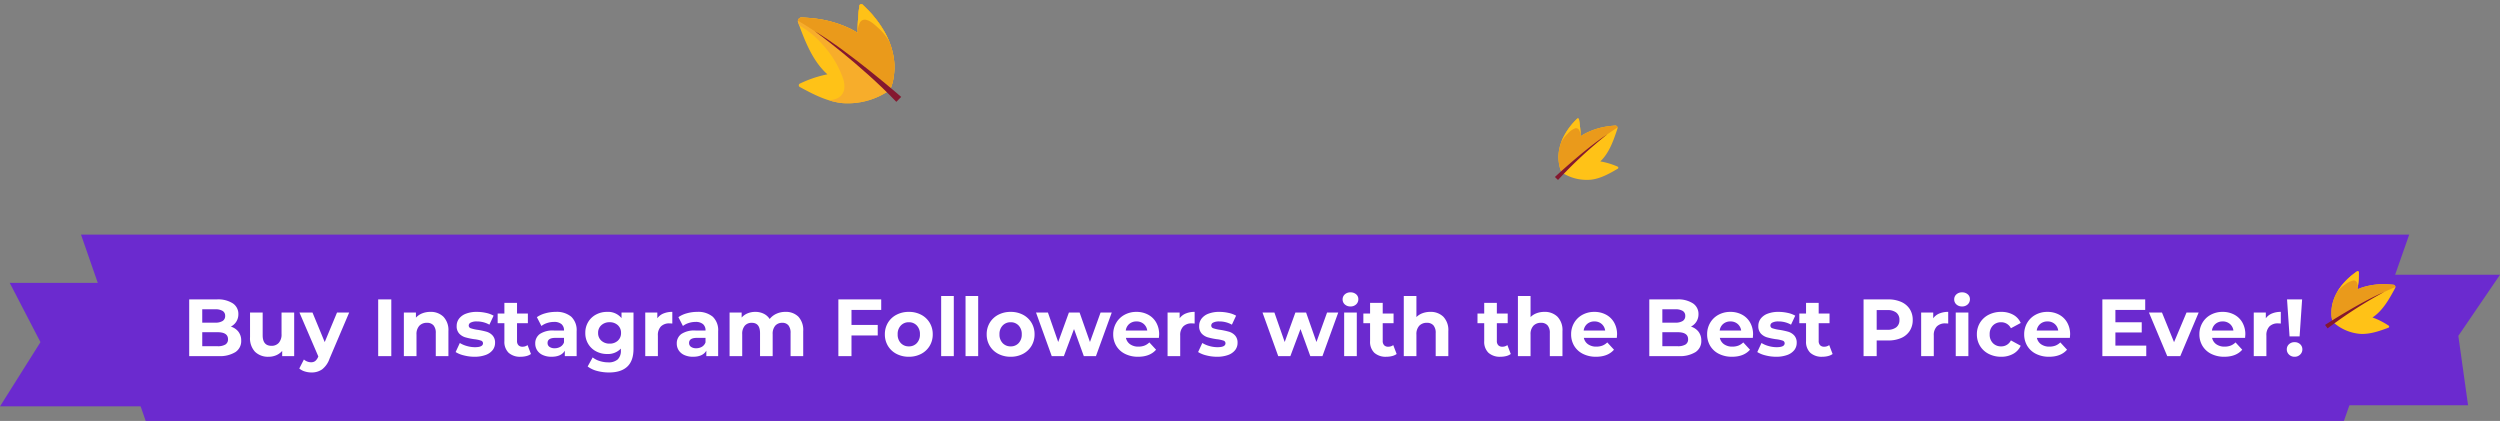 <svg xmlns="http://www.w3.org/2000/svg" width="925.877" height="155.884" viewBox="0 0 925.877 155.884">
  <rect x="0" y="0" width="925.877" height="155.884" fill="#808080" stroke="none"/>
  <g id="组_5592" data-name="组 5592" transform="translate(61.85 -1676.116)">
    <g id="标题" transform="translate(0 -187)">
      <path id="路径_12661" data-name="路径 12661" d="M1.684,0H863.936l-24.18,69H25.639Z" transform="translate(-33.533 1950)" fill="#6b2acf"/>
      <path id="路径_12719" data-name="路径 12719" d="M607.8,2007.875h44.223L636.6,2030.5l3.6,25.711H595.977Z" transform="translate(212 -43)" fill="#6b2acf"/>
      <path id="路径_12720" data-name="路径 12720" d="M623,2007.875H569.75l11.385,21.953-14.984,23.785H624.8Z" transform="translate(-628 -40)" fill="#6b2acf"/>
      <path id="路径_18896" data-name="路径 18896" d="M-375.36-10.92a5.538,5.538,0,0,1,2.82,1.905,5.252,5.252,0,0,1,1.02,3.285,4.853,4.853,0,0,1-2.145,4.245A10.966,10.966,0,0,1-379.92,0h-10.86V-21h10.26a10.043,10.043,0,0,1,5.895,1.47,4.653,4.653,0,0,1,2.055,3.99,5.121,5.121,0,0,1-.735,2.73A5.148,5.148,0,0,1-375.36-10.92Zm-10.59-6.42v4.95h4.83a4.876,4.876,0,0,0,2.73-.63,2.1,2.1,0,0,0,.93-1.86,2.064,2.064,0,0,0-.93-1.845,4.971,4.971,0,0,0-2.73-.615Zm5.67,13.68a5.385,5.385,0,0,0,2.9-.63,2.158,2.158,0,0,0,.975-1.95q0-2.61-3.87-2.61h-5.67v5.19Zm28.38-12.48V0h-4.44V-1.92a6.207,6.207,0,0,1-2.22,1.605,6.984,6.984,0,0,1-2.79.555,6.874,6.874,0,0,1-5.04-1.83,7.3,7.3,0,0,1-1.86-5.43v-9.12h4.68v8.43q0,3.9,3.27,3.9a3.515,3.515,0,0,0,2.7-1.1,4.62,4.62,0,0,0,1.02-3.255v-7.98Zm20.37,0L-338.82.99a8.431,8.431,0,0,1-2.745,3.93,6.724,6.724,0,0,1-3.945,1.14A8.194,8.194,0,0,1-348,5.67a5.5,5.5,0,0,1-2.01-1.08l1.71-3.33a4.018,4.018,0,0,0,1.245.75,3.88,3.88,0,0,0,1.395.27,2.475,2.475,0,0,0,1.56-.465A3.948,3.948,0,0,0-343.02.27l.06-.15-6.99-16.26h4.83l4.53,10.95,4.56-10.95ZM-320.79-21h4.86V0h-4.86Zm19.32,4.62a6.642,6.642,0,0,1,4.845,1.8,7.138,7.138,0,0,1,1.845,5.34V0h-4.68V-8.52a4.207,4.207,0,0,0-.84-2.865,3.081,3.081,0,0,0-2.43-.945,3.724,3.724,0,0,0-2.82,1.095A4.534,4.534,0,0,0-306.6-7.98V0h-4.68V-16.14h4.47v1.89a6.206,6.206,0,0,1,2.31-1.575A8.048,8.048,0,0,1-301.47-16.38ZM-285.12.24a15.679,15.679,0,0,1-3.93-.5A10.268,10.268,0,0,1-292.11-1.5l1.56-3.36a9.818,9.818,0,0,0,2.61,1.125,10.939,10.939,0,0,0,3,.435q2.97,0,2.97-1.47a1.04,1.04,0,0,0-.81-.99,12,12,0,0,0-2.49-.51,24.02,24.02,0,0,1-3.27-.69,5.073,5.073,0,0,1-2.235-1.38,3.924,3.924,0,0,1-.945-2.82,4.418,4.418,0,0,1,.885-2.715,5.7,5.7,0,0,1,2.58-1.845,11.019,11.019,0,0,1,4.005-.66,15.718,15.718,0,0,1,3.4.375,9.518,9.518,0,0,1,2.805,1.035l-1.56,3.33a9.313,9.313,0,0,0-4.65-1.2,4.731,4.731,0,0,0-2.25.42,1.235,1.235,0,0,0-.75,1.08,1.072,1.072,0,0,0,.81,1.05,14.339,14.339,0,0,0,2.58.57,27.618,27.618,0,0,1,3.24.7,4.867,4.867,0,0,1,2.19,1.365,3.873,3.873,0,0,1,.93,2.76,4.262,4.262,0,0,1-.9,2.67,5.745,5.745,0,0,1-2.625,1.815A11.7,11.7,0,0,1-285.12.24Zm20.91-1.02a4.81,4.81,0,0,1-1.7.765A8.57,8.57,0,0,1-268.02.24a6.283,6.283,0,0,1-4.455-1.47,5.625,5.625,0,0,1-1.575-4.32v-6.63h-2.49v-3.6h2.49v-3.93h4.68v3.93h4.02v3.6h-4.02v6.57a2.2,2.2,0,0,0,.525,1.575,1.946,1.946,0,0,0,1.485.555,3.008,3.008,0,0,0,1.89-.6Zm9.15-15.6A8.4,8.4,0,0,1-249.3-14.6a6.831,6.831,0,0,1,2.01,5.385V0h-4.38V-2.01Q-252.99.24-256.59.24a7.636,7.636,0,0,1-3.225-.63A4.809,4.809,0,0,1-261.9-2.13a4.529,4.529,0,0,1-.72-2.52,4.205,4.205,0,0,1,1.7-3.54,8.638,8.638,0,0,1,5.235-1.29h3.72a2.983,2.983,0,0,0-.93-2.355,4.1,4.1,0,0,0-2.79-.825,8.146,8.146,0,0,0-2.535.405,6.707,6.707,0,0,0-2.115,1.1l-1.68-3.27a10.137,10.137,0,0,1,3.165-1.44A14.178,14.178,0,0,1-255.06-16.38Zm-.36,13.47a4.076,4.076,0,0,0,2.13-.555A3.037,3.037,0,0,0-251.97-5.1V-6.75h-3.21q-2.88,0-2.88,1.89a1.683,1.683,0,0,0,.7,1.425A3.176,3.176,0,0,0-255.42-2.91Zm29.19-13.23V-2.7q0,4.44-2.31,6.6t-6.75,2.16a16.882,16.882,0,0,1-4.44-.57,9.707,9.707,0,0,1-3.48-1.65l1.86-3.36a7.655,7.655,0,0,0,2.58,1.335,10.266,10.266,0,0,0,3.12.5,5.06,5.06,0,0,0,3.585-1.1A4.364,4.364,0,0,0-230.91-2.1v-.69a6.548,6.548,0,0,1-5.1,2.01,8.565,8.565,0,0,1-4.065-.975A7.431,7.431,0,0,1-243-4.5a7.675,7.675,0,0,1-1.08-4.08A7.675,7.675,0,0,1-243-12.66a7.431,7.431,0,0,1,2.925-2.745,8.565,8.565,0,0,1,4.065-.975,6.406,6.406,0,0,1,5.34,2.31v-2.07Zm-8.85,11.52a4.31,4.31,0,0,0,3.045-1.095A3.719,3.719,0,0,0-230.85-8.58a3.719,3.719,0,0,0-1.185-2.865,4.31,4.31,0,0,0-3.045-1.1,4.365,4.365,0,0,0-3.06,1.1,3.7,3.7,0,0,0-1.2,2.865,3.7,3.7,0,0,0,1.2,2.865A4.365,4.365,0,0,0-235.08-4.62Zm17.67-9.39a5.2,5.2,0,0,1,2.265-1.77,8.407,8.407,0,0,1,3.285-.6v4.32q-.78-.06-1.05-.06A4.29,4.29,0,0,0-216.06-11,4.547,4.547,0,0,0-217.2-7.62V0h-4.68V-16.14h4.47Zm14.76-2.37a8.4,8.4,0,0,1,5.76,1.785,6.831,6.831,0,0,1,2.01,5.385V0h-4.38V-2.01Q-200.58.24-204.18.24A7.636,7.636,0,0,1-207.4-.39a4.809,4.809,0,0,1-2.085-1.74,4.529,4.529,0,0,1-.72-2.52,4.205,4.205,0,0,1,1.695-3.54,8.638,8.638,0,0,1,5.235-1.29h3.72a2.983,2.983,0,0,0-.93-2.355,4.1,4.1,0,0,0-2.79-.825,8.146,8.146,0,0,0-2.535.405,6.707,6.707,0,0,0-2.115,1.1l-1.68-3.27a10.137,10.137,0,0,1,3.165-1.44A14.178,14.178,0,0,1-202.65-16.38Zm-.36,13.47a4.076,4.076,0,0,0,2.13-.555A3.037,3.037,0,0,0-199.56-5.1V-6.75h-3.21q-2.88,0-2.88,1.89a1.683,1.683,0,0,0,.705,1.425A3.176,3.176,0,0,0-203.01-2.91Zm33.03-13.47a6.506,6.506,0,0,1,4.815,1.785A7.273,7.273,0,0,1-163.38-9.24V0h-4.68V-8.52a4.373,4.373,0,0,0-.795-2.865,2.8,2.8,0,0,0-2.265-.945,3.338,3.338,0,0,0-2.61,1.065,4.59,4.59,0,0,0-.96,3.165V0h-4.68V-8.52q0-3.81-3.06-3.81a3.3,3.3,0,0,0-2.58,1.065,4.59,4.59,0,0,0-.96,3.165V0h-4.68V-16.14h4.47v1.86a5.907,5.907,0,0,1,2.205-1.56,7.422,7.422,0,0,1,2.865-.54,6.939,6.939,0,0,1,3.09.675,5.472,5.472,0,0,1,2.22,1.965,6.621,6.621,0,0,1,2.505-1.95A7.9,7.9,0,0,1-169.98-16.38Zm24.48-.72v5.55h9.72v3.9h-9.72V0h-4.86V-21h15.87v3.9ZM-124.26.24a9.678,9.678,0,0,1-4.575-1.065A7.917,7.917,0,0,1-132-3.78a8.142,8.142,0,0,1-1.14-4.29A8.142,8.142,0,0,1-132-12.36a7.917,7.917,0,0,1,3.165-2.955,9.678,9.678,0,0,1,4.575-1.065,9.589,9.589,0,0,1,4.56,1.065,7.942,7.942,0,0,1,3.15,2.955,8.142,8.142,0,0,1,1.14,4.29,8.142,8.142,0,0,1-1.14,4.29A7.942,7.942,0,0,1-119.7-.825,9.589,9.589,0,0,1-124.26.24Zm0-3.84A3.9,3.9,0,0,0-121.3-4.815,4.529,4.529,0,0,0-120.15-8.07a4.529,4.529,0,0,0-1.155-3.255,3.9,3.9,0,0,0-2.955-1.215,3.946,3.946,0,0,0-2.97,1.215A4.5,4.5,0,0,0-128.4-8.07a4.5,4.5,0,0,0,1.17,3.255A3.946,3.946,0,0,0-124.26-3.6Zm11.97-18.66h4.68V0h-4.68Zm9.03,0h4.68V0h-4.68ZM-86.55.24A9.678,9.678,0,0,1-91.125-.825,7.917,7.917,0,0,1-94.29-3.78a8.142,8.142,0,0,1-1.14-4.29,8.142,8.142,0,0,1,1.14-4.29,7.917,7.917,0,0,1,3.165-2.955A9.678,9.678,0,0,1-86.55-16.38a9.589,9.589,0,0,1,4.56,1.065,7.942,7.942,0,0,1,3.15,2.955A8.142,8.142,0,0,1-77.7-8.07a8.142,8.142,0,0,1-1.14,4.29A7.942,7.942,0,0,1-81.99-.825,9.589,9.589,0,0,1-86.55.24Zm0-3.84a3.9,3.9,0,0,0,2.955-1.215A4.529,4.529,0,0,0-82.44-8.07a4.529,4.529,0,0,0-1.155-3.255A3.9,3.9,0,0,0-86.55-12.54a3.946,3.946,0,0,0-2.97,1.215A4.5,4.5,0,0,0-90.69-8.07a4.5,4.5,0,0,0,1.17,3.255A3.946,3.946,0,0,0-86.55-3.6Zm37.44-12.54L-54.96,0h-4.5l-3.63-10.02L-66.84,0h-4.5l-5.82-16.14h4.41l3.81,10.92,3.96-10.92h3.96l3.84,10.92,3.93-10.92Zm17.55,8.13q0,.09-.09,1.26H-43.86A3.8,3.8,0,0,0-42.3-4.38a5.167,5.167,0,0,0,3.06.87A6.2,6.2,0,0,0-37-3.885,5.413,5.413,0,0,0-35.19-5.07l2.49,2.7Q-34.98.24-39.36.24A10.535,10.535,0,0,1-44.19-.825,7.807,7.807,0,0,1-47.43-3.78a8.142,8.142,0,0,1-1.14-4.29,8.248,8.248,0,0,1,1.125-4.275,7.881,7.881,0,0,1,3.09-2.97,9.073,9.073,0,0,1,4.4-1.065,9,9,0,0,1,4.29,1.02,7.445,7.445,0,0,1,3.015,2.925A8.722,8.722,0,0,1-31.56-8.01Zm-8.37-4.83a4.03,4.03,0,0,0-2.67.9,3.831,3.831,0,0,0-1.32,2.46h7.95a3.87,3.87,0,0,0-1.32-2.445A3.945,3.945,0,0,0-39.93-12.84Zm15.96-1.17A5.2,5.2,0,0,1-21.7-15.78a8.407,8.407,0,0,1,3.285-.6v4.32q-.78-.06-1.05-.06A4.29,4.29,0,0,0-22.62-11,4.547,4.547,0,0,0-23.76-7.62V0h-4.68V-16.14h4.47ZM-10.14.24a15.679,15.679,0,0,1-3.93-.5A10.268,10.268,0,0,1-17.13-1.5l1.56-3.36a9.818,9.818,0,0,0,2.61,1.125,10.939,10.939,0,0,0,3,.435q2.97,0,2.97-1.47a1.04,1.04,0,0,0-.81-.99,12,12,0,0,0-2.49-.51,24.021,24.021,0,0,1-3.27-.69,5.073,5.073,0,0,1-2.235-1.38,3.924,3.924,0,0,1-.945-2.82,4.417,4.417,0,0,1,.885-2.715,5.7,5.7,0,0,1,2.58-1.845,11.019,11.019,0,0,1,4.005-.66,15.718,15.718,0,0,1,3.4.375A9.518,9.518,0,0,1-3.06-14.97l-1.56,3.33a9.313,9.313,0,0,0-4.65-1.2,4.731,4.731,0,0,0-2.25.42,1.235,1.235,0,0,0-.75,1.08,1.072,1.072,0,0,0,.81,1.05,14.339,14.339,0,0,0,2.58.57,27.617,27.617,0,0,1,3.24.7A4.867,4.867,0,0,1-3.45-7.65a3.873,3.873,0,0,1,.93,2.76,4.262,4.262,0,0,1-.9,2.67A5.745,5.745,0,0,1-6.045-.405,11.7,11.7,0,0,1-10.14.24ZM34.77-16.14,28.92,0h-4.5L20.79-10.02,17.04,0h-4.5L6.72-16.14h4.41L14.94-5.22,18.9-16.14h3.96L26.7-5.22l3.93-10.92Zm2.19,0h4.68V0H36.96Zm2.34-2.25a2.968,2.968,0,0,1-2.1-.75A2.432,2.432,0,0,1,36.39-21a2.432,2.432,0,0,1,.81-1.86,2.968,2.968,0,0,1,2.1-.75,3.043,3.043,0,0,1,2.1.72,2.309,2.309,0,0,1,.81,1.8,2.547,2.547,0,0,1-.81,1.935A2.934,2.934,0,0,1,39.3-18.39ZM56.4-.78a4.81,4.81,0,0,1-1.695.765A8.57,8.57,0,0,1,52.59.24a6.283,6.283,0,0,1-4.455-1.47A5.625,5.625,0,0,1,46.56-5.55v-6.63H44.07v-3.6h2.49v-3.93h4.68v3.93h4.02v3.6H51.24v6.57a2.2,2.2,0,0,0,.525,1.575,1.946,1.946,0,0,0,1.485.555,3.008,3.008,0,0,0,1.89-.6Zm12.45-15.6a6.642,6.642,0,0,1,4.845,1.8A7.138,7.138,0,0,1,75.54-9.24V0H70.86V-8.52a4.207,4.207,0,0,0-.84-2.865,3.081,3.081,0,0,0-2.43-.945,3.724,3.724,0,0,0-2.82,1.095A4.534,4.534,0,0,0,63.72-7.98V0H59.04V-22.26h4.68v7.8a6.226,6.226,0,0,1,2.25-1.425A8.14,8.14,0,0,1,68.85-16.38ZM98.67-.78a4.811,4.811,0,0,1-1.695.765A8.57,8.57,0,0,1,94.86.24a6.283,6.283,0,0,1-4.455-1.47A5.625,5.625,0,0,1,88.83-5.55v-6.63H86.34v-3.6h2.49v-3.93h4.68v3.93h4.02v3.6H93.51v6.57a2.2,2.2,0,0,0,.525,1.575,1.946,1.946,0,0,0,1.485.555,3.008,3.008,0,0,0,1.89-.6Zm12.45-15.6a6.642,6.642,0,0,1,4.845,1.8,7.138,7.138,0,0,1,1.845,5.34V0h-4.68V-8.52a4.207,4.207,0,0,0-.84-2.865,3.081,3.081,0,0,0-2.43-.945,3.724,3.724,0,0,0-2.82,1.095,4.534,4.534,0,0,0-1.05,3.255V0h-4.68V-22.26h4.68v7.8a6.225,6.225,0,0,1,2.25-1.425A8.14,8.14,0,0,1,111.12-16.38Zm26.91,8.37q0,.09-.09,1.26H125.73a3.8,3.8,0,0,0,1.56,2.37,5.167,5.167,0,0,0,3.06.87,6.2,6.2,0,0,0,2.235-.375A5.413,5.413,0,0,0,134.4-5.07l2.49,2.7Q134.61.24,130.23.24A10.535,10.535,0,0,1,125.4-.825a7.807,7.807,0,0,1-3.24-2.955,8.142,8.142,0,0,1-1.14-4.29,8.248,8.248,0,0,1,1.125-4.275,7.881,7.881,0,0,1,3.09-2.97,9.072,9.072,0,0,1,4.4-1.065,9,9,0,0,1,4.29,1.02,7.445,7.445,0,0,1,3.015,2.925A8.722,8.722,0,0,1,138.03-8.01Zm-8.37-4.83a4.03,4.03,0,0,0-2.67.9,3.831,3.831,0,0,0-1.32,2.46h7.95a3.87,3.87,0,0,0-1.32-2.445A3.945,3.945,0,0,0,129.66-12.84Zm35.73,1.92a5.538,5.538,0,0,1,2.82,1.905,5.252,5.252,0,0,1,1.02,3.285,4.853,4.853,0,0,1-2.145,4.245A10.966,10.966,0,0,1,160.83,0H149.97V-21h10.26a10.043,10.043,0,0,1,5.9,1.47,4.653,4.653,0,0,1,2.055,3.99,5.121,5.121,0,0,1-.735,2.73A5.148,5.148,0,0,1,165.39-10.92ZM154.8-17.34v4.95h4.83a4.876,4.876,0,0,0,2.73-.63,2.1,2.1,0,0,0,.93-1.86,2.064,2.064,0,0,0-.93-1.845,4.971,4.971,0,0,0-2.73-.615Zm5.67,13.68a5.385,5.385,0,0,0,2.895-.63,2.158,2.158,0,0,0,.975-1.95q0-2.61-3.87-2.61H154.8v5.19ZM188.4-8.01q0,.09-.09,1.26H176.1a3.8,3.8,0,0,0,1.56,2.37,5.167,5.167,0,0,0,3.06.87,6.2,6.2,0,0,0,2.235-.375A5.413,5.413,0,0,0,184.77-5.07l2.49,2.7Q184.98.24,180.6.24a10.536,10.536,0,0,1-4.83-1.065,7.807,7.807,0,0,1-3.24-2.955,8.142,8.142,0,0,1-1.14-4.29,8.248,8.248,0,0,1,1.125-4.275,7.881,7.881,0,0,1,3.09-2.97A9.072,9.072,0,0,1,180-16.38a9,9,0,0,1,4.29,1.02,7.445,7.445,0,0,1,3.015,2.925A8.722,8.722,0,0,1,188.4-8.01Zm-8.37-4.83a4.03,4.03,0,0,0-2.67.9,3.831,3.831,0,0,0-1.32,2.46h7.95a3.87,3.87,0,0,0-1.32-2.445A3.945,3.945,0,0,0,180.03-12.84ZM196.95.24a15.679,15.679,0,0,1-3.93-.5A10.268,10.268,0,0,1,189.96-1.5l1.56-3.36a9.818,9.818,0,0,0,2.61,1.125,10.939,10.939,0,0,0,3,.435q2.97,0,2.97-1.47a1.04,1.04,0,0,0-.81-.99,12,12,0,0,0-2.49-.51,24.022,24.022,0,0,1-3.27-.69,5.073,5.073,0,0,1-2.235-1.38,3.924,3.924,0,0,1-.945-2.82,4.418,4.418,0,0,1,.885-2.715,5.7,5.7,0,0,1,2.58-1.845,11.019,11.019,0,0,1,4.005-.66,15.718,15.718,0,0,1,3.4.375,9.518,9.518,0,0,1,2.8,1.035l-1.56,3.33a9.313,9.313,0,0,0-4.65-1.2,4.731,4.731,0,0,0-2.25.42,1.235,1.235,0,0,0-.75,1.08,1.072,1.072,0,0,0,.81,1.05,14.339,14.339,0,0,0,2.58.57,27.617,27.617,0,0,1,3.24.7,4.867,4.867,0,0,1,2.19,1.365,3.873,3.873,0,0,1,.93,2.76,4.262,4.262,0,0,1-.9,2.67,5.745,5.745,0,0,1-2.625,1.815A11.7,11.7,0,0,1,196.95.24ZM217.86-.78a4.811,4.811,0,0,1-1.7.765A8.57,8.57,0,0,1,214.05.24a6.283,6.283,0,0,1-4.455-1.47,5.625,5.625,0,0,1-1.575-4.32v-6.63h-2.49v-3.6h2.49v-3.93h4.68v3.93h4.02v3.6H212.7v6.57a2.2,2.2,0,0,0,.525,1.575,1.946,1.946,0,0,0,1.485.555,3.008,3.008,0,0,0,1.89-.6ZM238.41-21a11.666,11.666,0,0,1,4.845.93,7.2,7.2,0,0,1,3.165,2.64,7.273,7.273,0,0,1,1.11,4.05,7.292,7.292,0,0,1-1.11,4.035,7.07,7.07,0,0,1-3.165,2.64,11.832,11.832,0,0,1-4.845.915h-4.23V0h-4.86V-21Zm-.27,11.25a5.1,5.1,0,0,0,3.33-.945,3.291,3.291,0,0,0,1.14-2.685,3.326,3.326,0,0,0-1.14-2.715,5.1,5.1,0,0,0-3.33-.945h-3.96v7.29Zm16.98-4.26a5.2,5.2,0,0,1,2.265-1.77,8.407,8.407,0,0,1,3.285-.6v4.32q-.78-.06-1.05-.06A4.29,4.29,0,0,0,256.47-11a4.547,4.547,0,0,0-1.14,3.375V0h-4.68V-16.14h4.47Zm8.34-2.13h4.68V0h-4.68Zm2.34-2.25a2.968,2.968,0,0,1-2.1-.75,2.432,2.432,0,0,1-.81-1.86,2.432,2.432,0,0,1,.81-1.86,2.968,2.968,0,0,1,2.1-.75,3.043,3.043,0,0,1,2.1.72,2.309,2.309,0,0,1,.81,1.8,2.547,2.547,0,0,1-.81,1.935A2.934,2.934,0,0,1,265.8-18.39ZM280.29.24a9.923,9.923,0,0,1-4.635-1.065,7.975,7.975,0,0,1-3.21-2.955,8.061,8.061,0,0,1-1.155-4.29,8.061,8.061,0,0,1,1.155-4.29,7.975,7.975,0,0,1,3.21-2.955,9.923,9.923,0,0,1,4.635-1.065,8.981,8.981,0,0,1,4.455,1.065,6.316,6.316,0,0,1,2.775,3.045l-3.63,1.95a3.968,3.968,0,0,0-3.63-2.22,4.107,4.107,0,0,0-3.03,1.2,4.419,4.419,0,0,0-1.2,3.27,4.419,4.419,0,0,0,1.2,3.27,4.107,4.107,0,0,0,3.03,1.2,3.927,3.927,0,0,0,3.63-2.22l3.63,1.98a6.443,6.443,0,0,1-2.775,3A8.88,8.88,0,0,1,280.29.24Zm25.53-8.25q0,.09-.09,1.26H293.52a3.8,3.8,0,0,0,1.56,2.37,5.167,5.167,0,0,0,3.06.87,6.2,6.2,0,0,0,2.235-.375A5.413,5.413,0,0,0,302.19-5.07l2.49,2.7Q302.4.24,298.02.24a10.535,10.535,0,0,1-4.83-1.065,7.807,7.807,0,0,1-3.24-2.955,8.142,8.142,0,0,1-1.14-4.29,8.248,8.248,0,0,1,1.125-4.275,7.881,7.881,0,0,1,3.09-2.97,9.073,9.073,0,0,1,4.4-1.065,9,9,0,0,1,4.29,1.02,7.445,7.445,0,0,1,3.015,2.925A8.722,8.722,0,0,1,305.82-8.01Zm-8.37-4.83a4.03,4.03,0,0,0-2.67.9,3.831,3.831,0,0,0-1.32,2.46h7.95a3.87,3.87,0,0,0-1.32-2.445A3.945,3.945,0,0,0,297.45-12.84ZM334.02-3.9V0H317.76V-21h15.87v3.9H322.59v4.56h9.75v3.78h-9.75V-3.9Zm19.41-12.24L346.62,0h-4.83l-6.78-16.14h4.83l4.47,10.98,4.62-10.98Zm17.28,8.13q0,.09-.09,1.26H358.41a3.8,3.8,0,0,0,1.56,2.37,5.167,5.167,0,0,0,3.06.87,6.2,6.2,0,0,0,2.235-.375A5.413,5.413,0,0,0,367.08-5.07l2.49,2.7Q367.29.24,362.91.24a10.535,10.535,0,0,1-4.83-1.065,7.807,7.807,0,0,1-3.24-2.955,8.142,8.142,0,0,1-1.14-4.29,8.248,8.248,0,0,1,1.125-4.275,7.881,7.881,0,0,1,3.09-2.97,9.073,9.073,0,0,1,4.4-1.065,9,9,0,0,1,4.29,1.02,7.445,7.445,0,0,1,3.015,2.925A8.722,8.722,0,0,1,370.71-8.01Zm-8.37-4.83a4.03,4.03,0,0,0-2.67.9,3.831,3.831,0,0,0-1.32,2.46h7.95a3.87,3.87,0,0,0-1.32-2.445A3.945,3.945,0,0,0,362.34-12.84Zm15.96-1.17a5.2,5.2,0,0,1,2.265-1.77,8.407,8.407,0,0,1,3.285-.6v4.32q-.78-.06-1.05-.06A4.29,4.29,0,0,0,379.65-11a4.547,4.547,0,0,0-1.14,3.375V0h-4.68V-16.14h4.47ZM386.16-21h5.58l-.93,13.71h-3.72ZM388.95.24a2.845,2.845,0,0,1-2.055-.8,2.586,2.586,0,0,1-.825-1.935,2.513,2.513,0,0,1,.81-1.9,2.894,2.894,0,0,1,2.07-.765,2.894,2.894,0,0,1,2.07.765,2.513,2.513,0,0,1,.81,1.9A2.586,2.586,0,0,1,391-.555,2.845,2.845,0,0,1,388.95.24Z" transform="translate(399 1995)" fill="#fff" stroke="rgba(0,0,0,0)" stroke-width="1"/>
    </g>
    <g id="叶子元素">
      <g id="组_4544" data-name="组 4544" transform="translate(740.807 1409.891)">
        <path id="路径_13798" data-name="路径 13798" d="M-217.9,310.45a42.575,42.575,0,0,1,.609,6.249,18.824,18.824,0,0,1,1.8-1.086A25.873,25.873,0,0,1-207,312.987c.855-.122,1.722-.206,2.6-.27a.877.877,0,0,1,.792.991c-1.455,4.495-3.139,9.236-6.4,12.3a25.913,25.913,0,0,1,4.653,1.221c.6.217,1.2.458,1.784.71a.44.44,0,0,1,.055.753c-3.028,1.794-6.322,3.643-9.867,4.074a16.9,16.9,0,0,1-7.923-1.127c-1-.378-1.918-.944-2.891-1.389a.053.053,0,0,1-.028-.022s0-.008,0-.013-.013-.007-.017-.014a10.939,10.939,0,0,1-1.047-3.325,14.1,14.1,0,0,1-.2-3.327,16.838,16.838,0,0,1,1.726-6.333,24.574,24.574,0,0,1,3.819-5.607c.427-.478.871-.939,1.324-1.391A.44.44,0,0,1-217.9,310.45Z" transform="translate(0.02)" fill="#ffc217"/>
        <path id="路径_13800" data-name="路径 13800" d="M-219.938,311.611c.427-.478.871-.939,1.324-1.391a.44.44,0,0,1,.718.231,42.575,42.575,0,0,1,.609,6.249,18.824,18.824,0,0,1,1.8-1.086A25.873,25.873,0,0,1-207,312.987c.855-.122,1.722-.206,2.6-.27a.9.9,0,0,1,.8.709c-7.984,5.025-16.017,12.567-20.382,16.927-.07-.034-.137-.069-.207-.1a.053.053,0,0,1-.028-.022s0-.008,0-.013-.013-.007-.017-.014a10.939,10.939,0,0,1-1.047-3.325,14.1,14.1,0,0,1-.2-3.327,16.838,16.838,0,0,1,1.726-6.333A24.574,24.574,0,0,1-219.938,311.611Z" transform="translate(0.02)" fill="#ea9a1b"/>
        <path id="路径_13801" data-name="路径 13801" d="M-217.911,310.45a44.537,44.537,0,0,1,.6,5.866,4.98,4.98,0,0,0-.566-1.955,1.281,1.281,0,0,0-1.5-.6,6.746,6.746,0,0,0-2.583,1.836,12.133,12.133,0,0,0-2.012,2.406c-.192.312-.366.633-.533.957.217-.593.463-1.177.738-1.745a24.574,24.574,0,0,1,3.819-5.607c.427-.478.871-.939,1.324-1.391A.44.44,0,0,1-217.911,310.45Z" transform="translate(0.036)" fill="#ffc217"/>
        <path id="路径_13802" data-name="路径 13802" d="M-207.362,315.867a158.645,158.645,0,0,0-18.282,16.919l-1.163-1.1S-215.244,320.913-207.362,315.867Z" transform="translate(0 0.09)" fill="#84182f"/>
      </g>
      <g id="组_4545" data-name="组 4545" transform="matrix(0.985, 0.174, -0.174, 0.985, 1080.365, 1509.119)">
        <path id="路径_13798-2" data-name="路径 13798" d="M-217.9,310.45a42.575,42.575,0,0,1,.609,6.249,18.824,18.824,0,0,1,1.8-1.086A25.873,25.873,0,0,1-207,312.987c.855-.122,1.722-.206,2.6-.27a.877.877,0,0,1,.792.991c-1.455,4.495-3.139,9.236-6.4,12.3a25.913,25.913,0,0,1,4.653,1.221c.6.217,1.2.458,1.784.71a.44.44,0,0,1,.055.753c-3.028,1.794-6.322,3.643-9.867,4.074a16.9,16.9,0,0,1-7.923-1.127c-1-.378-1.918-.944-2.891-1.389a.053.053,0,0,1-.028-.022s0-.008,0-.013-.013-.007-.017-.014a10.939,10.939,0,0,1-1.047-3.325,14.1,14.1,0,0,1-.2-3.327,16.838,16.838,0,0,1,1.726-6.333,24.574,24.574,0,0,1,3.819-5.607c.427-.478.871-.939,1.324-1.391A.44.44,0,0,1-217.9,310.45Z" transform="translate(0.02)" fill="#ffc217"/>
        <path id="路径_13800-2" data-name="路径 13800" d="M-219.938,311.611c.427-.478.871-.939,1.324-1.391a.44.44,0,0,1,.718.231,42.575,42.575,0,0,1,.609,6.249,18.824,18.824,0,0,1,1.8-1.086A25.873,25.873,0,0,1-207,312.987c.855-.122,1.722-.206,2.6-.27a.9.9,0,0,1,.8.709c-7.984,5.025-16.017,12.567-20.382,16.927-.07-.034-.137-.069-.207-.1a.053.053,0,0,1-.028-.022s0-.008,0-.013-.013-.007-.017-.014a10.939,10.939,0,0,1-1.047-3.325,14.1,14.1,0,0,1-.2-3.327,16.838,16.838,0,0,1,1.726-6.333A24.574,24.574,0,0,1-219.938,311.611Z" transform="translate(0.02)" fill="#ea9a1b"/>
        <path id="路径_13801-2" data-name="路径 13801" d="M-217.911,310.45a44.537,44.537,0,0,1,.6,5.866,4.98,4.98,0,0,0-.566-1.955,1.281,1.281,0,0,0-1.5-.6,6.746,6.746,0,0,0-2.583,1.836,12.133,12.133,0,0,0-2.012,2.406c-.192.312-.366.633-.533.957.217-.593.463-1.177.738-1.745a24.574,24.574,0,0,1,3.819-5.607c.427-.478.871-.939,1.324-1.391A.44.44,0,0,1-217.911,310.45Z" transform="translate(0.036)" fill="#ffc217"/>
        <path id="路径_13802-2" data-name="路径 13802" d="M-207.362,315.867a158.645,158.645,0,0,0-18.282,16.919l-1.163-1.1S-215.244,320.913-207.362,315.867Z" transform="translate(0 0.09)" fill="#84182f"/>
      </g>
      <g id="组_4546" data-name="组 4546" transform="translate(596.98 1337.914) rotate(-11)">
        <path id="路径_13803" data-name="路径 13803" d="M-399.228,269.084a68.382,68.382,0,0,0-2.556,9.762,29.894,29.894,0,0,0-2.577-2.181,41.565,41.565,0,0,0-12.8-6.326c-1.326-.411-2.681-.765-4.051-1.091a1.411,1.411,0,0,0-1.51,1.372c1.166,7.5,2.631,15.455,7.021,21.151a41.634,41.634,0,0,0-7.7.754c-1.01.192-2.013.422-3.012.672a.706.706,0,0,0-.278,1.179c4.348,3.619,9.1,7.389,14.621,8.977a27.165,27.165,0,0,0,12.858.227c1.69-.343,3.285-1.009,4.942-1.469a.08.08,0,0,0,.05-.028c0-.006,0-.014,0-.021s.024-.008.033-.019a17.567,17.567,0,0,0,2.506-5.01,22.592,22.592,0,0,0,1.163-5.228,27.1,27.1,0,0,0-1.128-10.49,39.5,39.5,0,0,0-4.635-9.869c-.555-.866-1.143-1.711-1.747-2.544A.708.708,0,0,0-399.228,269.084Z" fill="#ffc217"/>
        <path id="路径_13804" data-name="路径 13804" d="M-398.609,268.9a.708.708,0,0,0-1.2.182,68.382,68.382,0,0,0-2.556,9.762,29.894,29.894,0,0,0-2.577-2.181,41.565,41.565,0,0,0-12.8-6.326c-1.326-.411-2.681-.765-4.051-1.091a1.411,1.411,0,0,0-1.51,1.372q.1.676.214,1.354a34.188,34.188,0,0,1,7.319,8.921,36.217,36.217,0,0,1,4.858,13.408,8.72,8.72,0,0,1-.328,4.086,4.576,4.576,0,0,1-3.456,2.876,12.685,12.685,0,0,1-2.8.087,25.152,25.152,0,0,0,4.853,2,27.165,27.165,0,0,0,12.858.227c1.69-.343,3.285-1.009,4.942-1.469a.08.08,0,0,0,.05-.028c0-.006,0-.014,0-.021s.024-.008.033-.019a17.567,17.567,0,0,0,2.506-5.01A22.592,22.592,0,0,0-391.1,291.8a27.1,27.1,0,0,0-1.128-10.49,39.5,39.5,0,0,0-4.635-9.869C-397.417,270.579-398,269.734-398.609,268.9Z" transform="translate(0.58)" fill="#f7ad2b"/>
        <path id="路径_13805" data-name="路径 13805" d="M-396.873,271.445c-.555-.866-1.143-1.711-1.747-2.544a.708.708,0,0,0-1.2.182,68.382,68.382,0,0,0-2.556,9.762,29.894,29.894,0,0,0-2.577-2.181,41.566,41.566,0,0,0-12.8-6.326c-1.326-.411-2.681-.765-4.051-1.091a1.45,1.45,0,0,0-1.443.923c11.39,10,22.218,24.018,28.036,32.047.118-.035.236-.075.354-.108a.08.08,0,0,0,.05-.028c0-.006,0-.014,0-.021s.024-.008.033-.019a17.568,17.568,0,0,0,2.506-5.01,22.59,22.59,0,0,0,1.163-5.228,27.1,27.1,0,0,0-1.128-10.49A39.5,39.5,0,0,0-396.873,271.445Z" transform="translate(0.591)" fill="#ea9a1b"/>
        <path id="路径_13806" data-name="路径 13806" d="M-402.736,269.084a71.819,71.819,0,0,0-2.438,9.157,7.986,7.986,0,0,1,1.395-2.958,2.06,2.06,0,0,1,2.538-.566c1.523.693,2.649,2.279,3.63,3.571a19.546,19.546,0,0,1,2.582,4.329c.224.544.418,1.1.6,1.655-.2-1-.436-1.986-.728-2.958a39.5,39.5,0,0,0-4.635-9.869c-.555-.866-1.143-1.711-1.747-2.544A.708.708,0,0,0-402.736,269.084Z" transform="translate(3.509)" fill="#ffc217"/>
        <path id="路径_13807" data-name="路径 13807" d="M-418.644,274.243s14.5,15.511,24.705,31.5l2.127-1.458S-407.421,284.256-418.644,274.243Z" transform="translate(1.334 0.904)" fill="#84182f"/>
      </g>
    </g>
  </g>
</svg>
